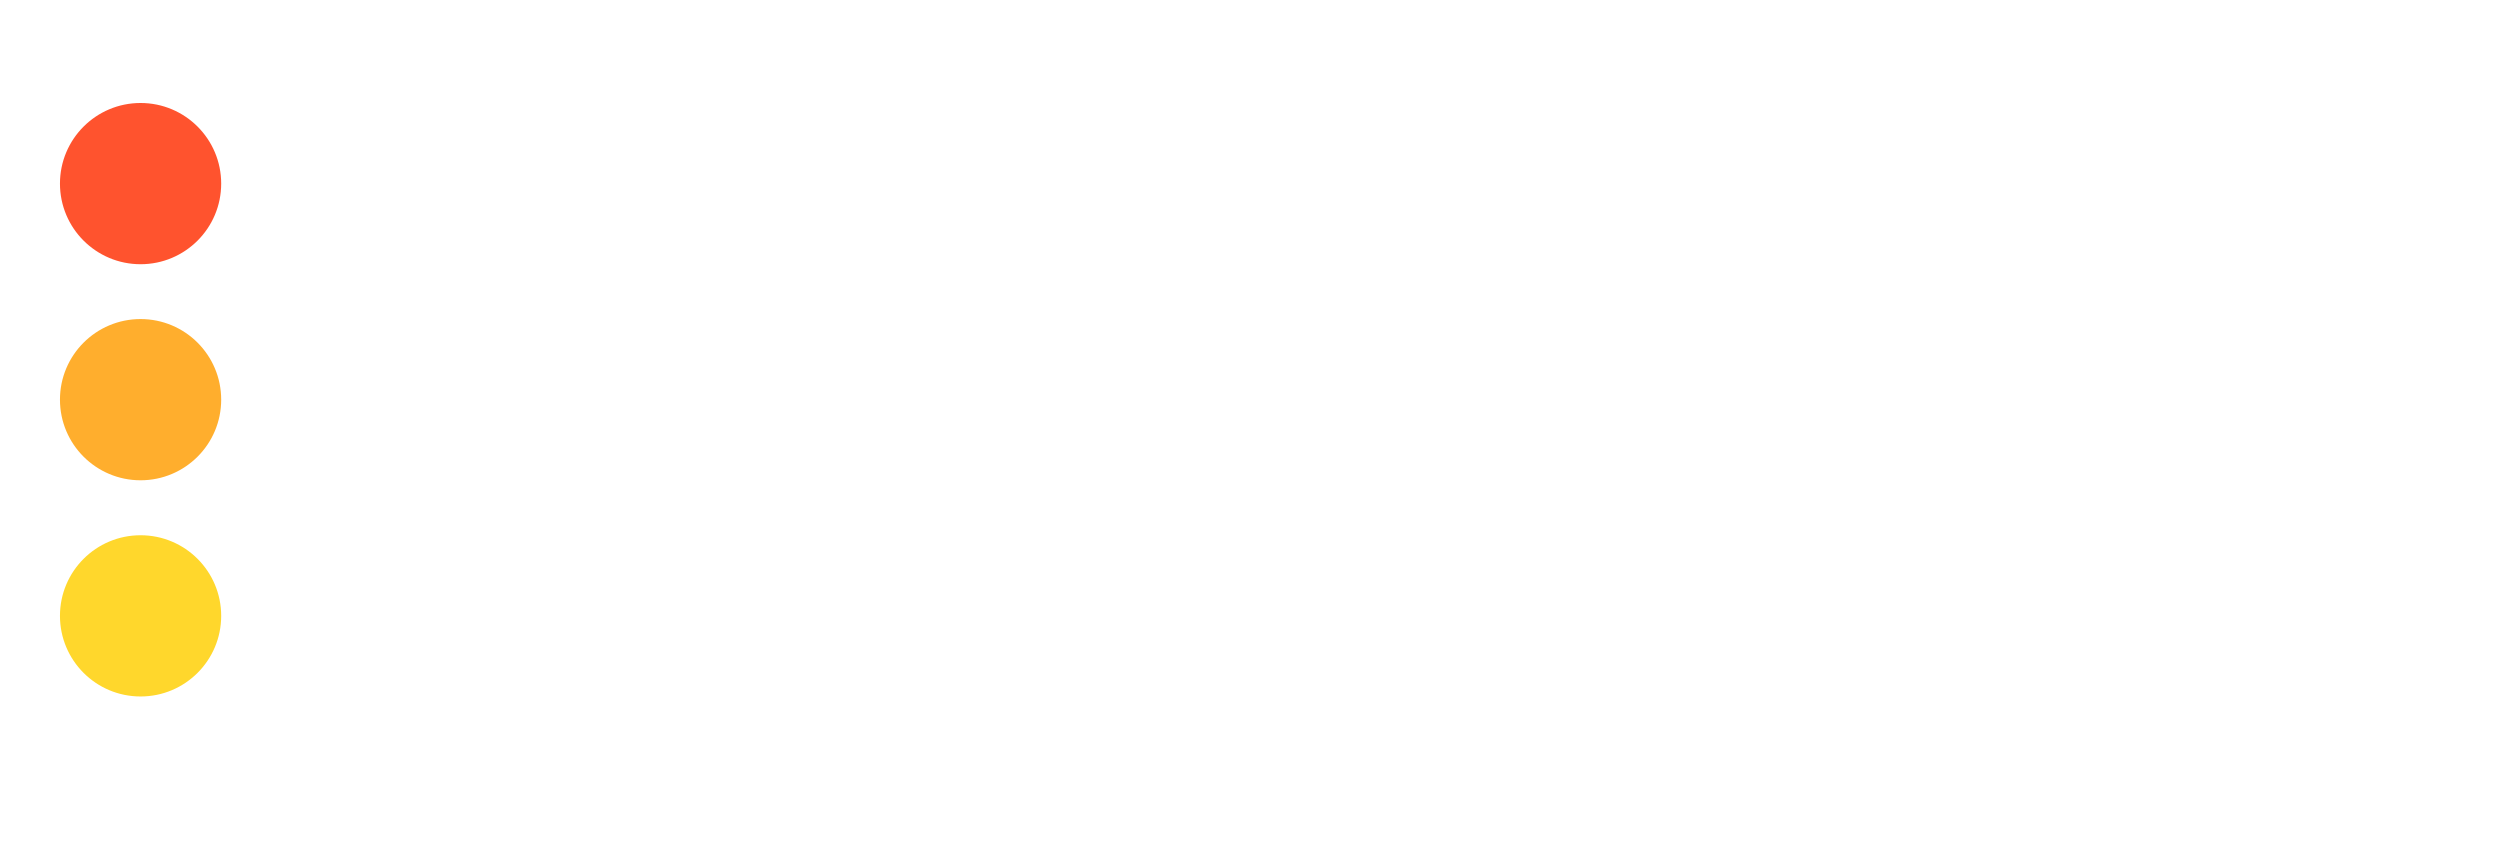 <svg width="61" height="21" viewBox="0 0 61 21" fill="none" xmlns="http://www.w3.org/2000/svg">
<path d="M9.338 0.753H11.239L14.06 14.614H14.592L17.311 0.753H21.441L24.16 14.614H24.691L27.513 0.753H29.414L26.47 15.166H22.381L19.642 1.305H19.11L16.37 15.166H12.282L9.338 0.753ZM33.383 3.472C32.933 3.472 32.559 3.336 32.259 3.063C31.973 2.777 31.829 2.423 31.829 2C31.829 1.578 31.973 1.23 32.259 0.957C32.559 0.685 32.933 0.549 33.383 0.549C33.847 0.549 34.228 0.685 34.528 0.957C34.828 1.23 34.978 1.578 34.978 2C34.978 2.423 34.828 2.777 34.528 3.063C34.228 3.336 33.847 3.472 33.383 3.472ZM29.846 15.166V13.449H32.709V6.518L30.521 6.702V4.985L33.179 4.781C34.133 4.699 34.61 5.135 34.61 6.089V13.449H37.472V15.166H29.846ZM47.336 12.488C47.336 13.36 47.009 14.062 46.355 14.594C45.7 15.112 44.637 15.371 43.165 15.371C39.976 15.371 38.381 14.056 38.381 11.425H40.364C40.364 13.006 41.312 13.796 43.206 13.796C43.942 13.796 44.481 13.701 44.821 13.51C45.176 13.306 45.353 12.979 45.353 12.529C45.353 12.365 45.333 12.216 45.292 12.079C45.251 11.943 45.169 11.82 45.046 11.711C44.937 11.602 44.835 11.514 44.74 11.445C44.658 11.377 44.501 11.302 44.269 11.22C44.051 11.125 43.888 11.057 43.779 11.016C43.67 10.975 43.458 10.907 43.145 10.812C42.831 10.716 42.607 10.648 42.47 10.607C41.871 10.416 41.4 10.26 41.06 10.137C40.719 10.001 40.351 9.81 39.956 9.565C39.574 9.319 39.294 9.026 39.117 8.685C38.94 8.345 38.852 7.943 38.852 7.479C38.852 6.648 39.192 5.994 39.874 5.517C40.555 5.026 41.496 4.781 42.695 4.781C44.194 4.781 45.285 5.114 45.966 5.782C46.648 6.437 46.989 7.254 46.989 8.236H45.005C45.005 6.982 44.235 6.355 42.695 6.355C41.455 6.355 40.835 6.73 40.835 7.479C40.835 7.888 41.005 8.202 41.346 8.42C41.687 8.638 42.313 8.897 43.227 9.197C43.322 9.224 43.52 9.285 43.82 9.381C44.119 9.476 44.324 9.544 44.433 9.585C44.542 9.626 44.726 9.694 44.985 9.789C45.244 9.885 45.428 9.96 45.537 10.014C45.66 10.069 45.823 10.157 46.028 10.28C46.232 10.389 46.382 10.491 46.477 10.587C46.573 10.682 46.689 10.805 46.825 10.955C46.961 11.091 47.057 11.234 47.111 11.384C47.166 11.534 47.213 11.704 47.254 11.895C47.309 12.072 47.336 12.27 47.336 12.488ZM48.723 9.933C48.723 8.324 49.179 7.064 50.093 6.15C51.02 5.237 52.233 4.781 53.732 4.781C55.217 4.781 56.403 5.224 57.289 6.109C58.175 6.982 58.618 8.188 58.618 9.728V10.464H50.645C50.686 11.432 50.972 12.216 51.503 12.815C52.048 13.415 52.88 13.715 53.998 13.715C55.633 13.715 56.628 13.006 56.983 11.588H58.966C58.761 12.57 58.25 13.449 57.432 14.226C56.628 14.989 55.483 15.371 53.998 15.371C52.239 15.371 50.917 14.86 50.031 13.837C49.159 12.815 48.723 11.514 48.723 9.933ZM50.645 9.074H56.696C56.696 8.311 56.437 7.677 55.919 7.173C55.415 6.668 54.686 6.416 53.732 6.416C52.778 6.416 52.021 6.675 51.462 7.193C50.917 7.697 50.645 8.324 50.645 9.074Z" fill="white" fill-opacity="0.8"/>
<g filter="url(#filter0_di_2596_1984)">
<circle cx="3.43" cy="13.533" r="1.967" fill="#FFD72C"/>
</g>
<g filter="url(#filter1_di_2596_1984)">
<circle cx="3.43" cy="8.258" r="1.967" fill="#FFAE2D"/>
</g>
<g filter="url(#filter2_di_2596_1984)">
<circle cx="3.43" cy="2.986" r="1.967" fill="#FF532E"/>
</g>
<defs>
<filter id="filter0_di_2596_1984" x="0.155" y="11.005" width="6.55" height="6.55" filterUnits="userSpaceOnUse" color-interpolation-filters="sRGB">
<feFlood flood-opacity="0" result="BackgroundImageFix"/>
<feColorMatrix in="SourceAlpha" type="matrix" values="0 0 0 0 0 0 0 0 0 0 0 0 0 0 0 0 0 0 127 0" result="hardAlpha"/>
<feOffset dy="0.747"/>
<feGaussianBlur stdDeviation="0.654"/>
<feComposite in2="hardAlpha" operator="out"/>
<feColorMatrix type="matrix" values="0 0 0 0 1 0 0 0 0 0.843 0 0 0 0 0.173 0 0 0 0.26 0"/>
<feBlend mode="normal" in2="BackgroundImageFix" result="effect1_dropShadow_2596_1984"/>
<feBlend mode="normal" in="SourceGraphic" in2="effect1_dropShadow_2596_1984" result="shape"/>
<feColorMatrix in="SourceAlpha" type="matrix" values="0 0 0 0 0 0 0 0 0 0 0 0 0 0 0 0 0 0 127 0" result="hardAlpha"/>
<feOffset dy="0.747"/>
<feGaussianBlur stdDeviation="0.439"/>
<feComposite in2="hardAlpha" operator="arithmetic" k2="-1" k3="1"/>
<feColorMatrix type="matrix" values="0 0 0 0 1 0 0 0 0 1 0 0 0 0 1 0 0 0 1 0"/>
<feBlend mode="overlay" in2="shape" result="effect2_innerShadow_2596_1984"/>
</filter>
<filter id="filter1_di_2596_1984" x="0.155" y="5.731" width="6.55" height="6.55" filterUnits="userSpaceOnUse" color-interpolation-filters="sRGB">
<feFlood flood-opacity="0" result="BackgroundImageFix"/>
<feColorMatrix in="SourceAlpha" type="matrix" values="0 0 0 0 0 0 0 0 0 0 0 0 0 0 0 0 0 0 127 0" result="hardAlpha"/>
<feOffset dy="0.747"/>
<feGaussianBlur stdDeviation="0.654"/>
<feComposite in2="hardAlpha" operator="out"/>
<feColorMatrix type="matrix" values="0 0 0 0 1 0 0 0 0 0.682 0 0 0 0 0.176 0 0 0 0.5 0"/>
<feBlend mode="normal" in2="BackgroundImageFix" result="effect1_dropShadow_2596_1984"/>
<feBlend mode="normal" in="SourceGraphic" in2="effect1_dropShadow_2596_1984" result="shape"/>
<feColorMatrix in="SourceAlpha" type="matrix" values="0 0 0 0 0 0 0 0 0 0 0 0 0 0 0 0 0 0 127 0" result="hardAlpha"/>
<feOffset dy="0.747"/>
<feGaussianBlur stdDeviation="0.439"/>
<feComposite in2="hardAlpha" operator="arithmetic" k2="-1" k3="1"/>
<feColorMatrix type="matrix" values="0 0 0 0 1 0 0 0 0 1 0 0 0 0 1 0 0 0 1 0"/>
<feBlend mode="overlay" in2="shape" result="effect2_innerShadow_2596_1984"/>
</filter>
<filter id="filter2_di_2596_1984" x="0.155" y="0.458" width="6.55" height="6.55" filterUnits="userSpaceOnUse" color-interpolation-filters="sRGB">
<feFlood flood-opacity="0" result="BackgroundImageFix"/>
<feColorMatrix in="SourceAlpha" type="matrix" values="0 0 0 0 0 0 0 0 0 0 0 0 0 0 0 0 0 0 127 0" result="hardAlpha"/>
<feOffset dy="0.747"/>
<feGaussianBlur stdDeviation="0.654"/>
<feComposite in2="hardAlpha" operator="out"/>
<feColorMatrix type="matrix" values="0 0 0 0 1 0 0 0 0 0.325 0 0 0 0 0.18 0 0 0 0.5 0"/>
<feBlend mode="normal" in2="BackgroundImageFix" result="effect1_dropShadow_2596_1984"/>
<feBlend mode="normal" in="SourceGraphic" in2="effect1_dropShadow_2596_1984" result="shape"/>
<feColorMatrix in="SourceAlpha" type="matrix" values="0 0 0 0 0 0 0 0 0 0 0 0 0 0 0 0 0 0 127 0" result="hardAlpha"/>
<feOffset dy="0.747"/>
<feGaussianBlur stdDeviation="0.439"/>
<feComposite in2="hardAlpha" operator="arithmetic" k2="-1" k3="1"/>
<feColorMatrix type="matrix" values="0 0 0 0 1 0 0 0 0 1 0 0 0 0 1 0 0 0 1 0"/>
<feBlend mode="overlay" in2="shape" result="effect2_innerShadow_2596_1984"/>
</filter>
</defs>
</svg>
